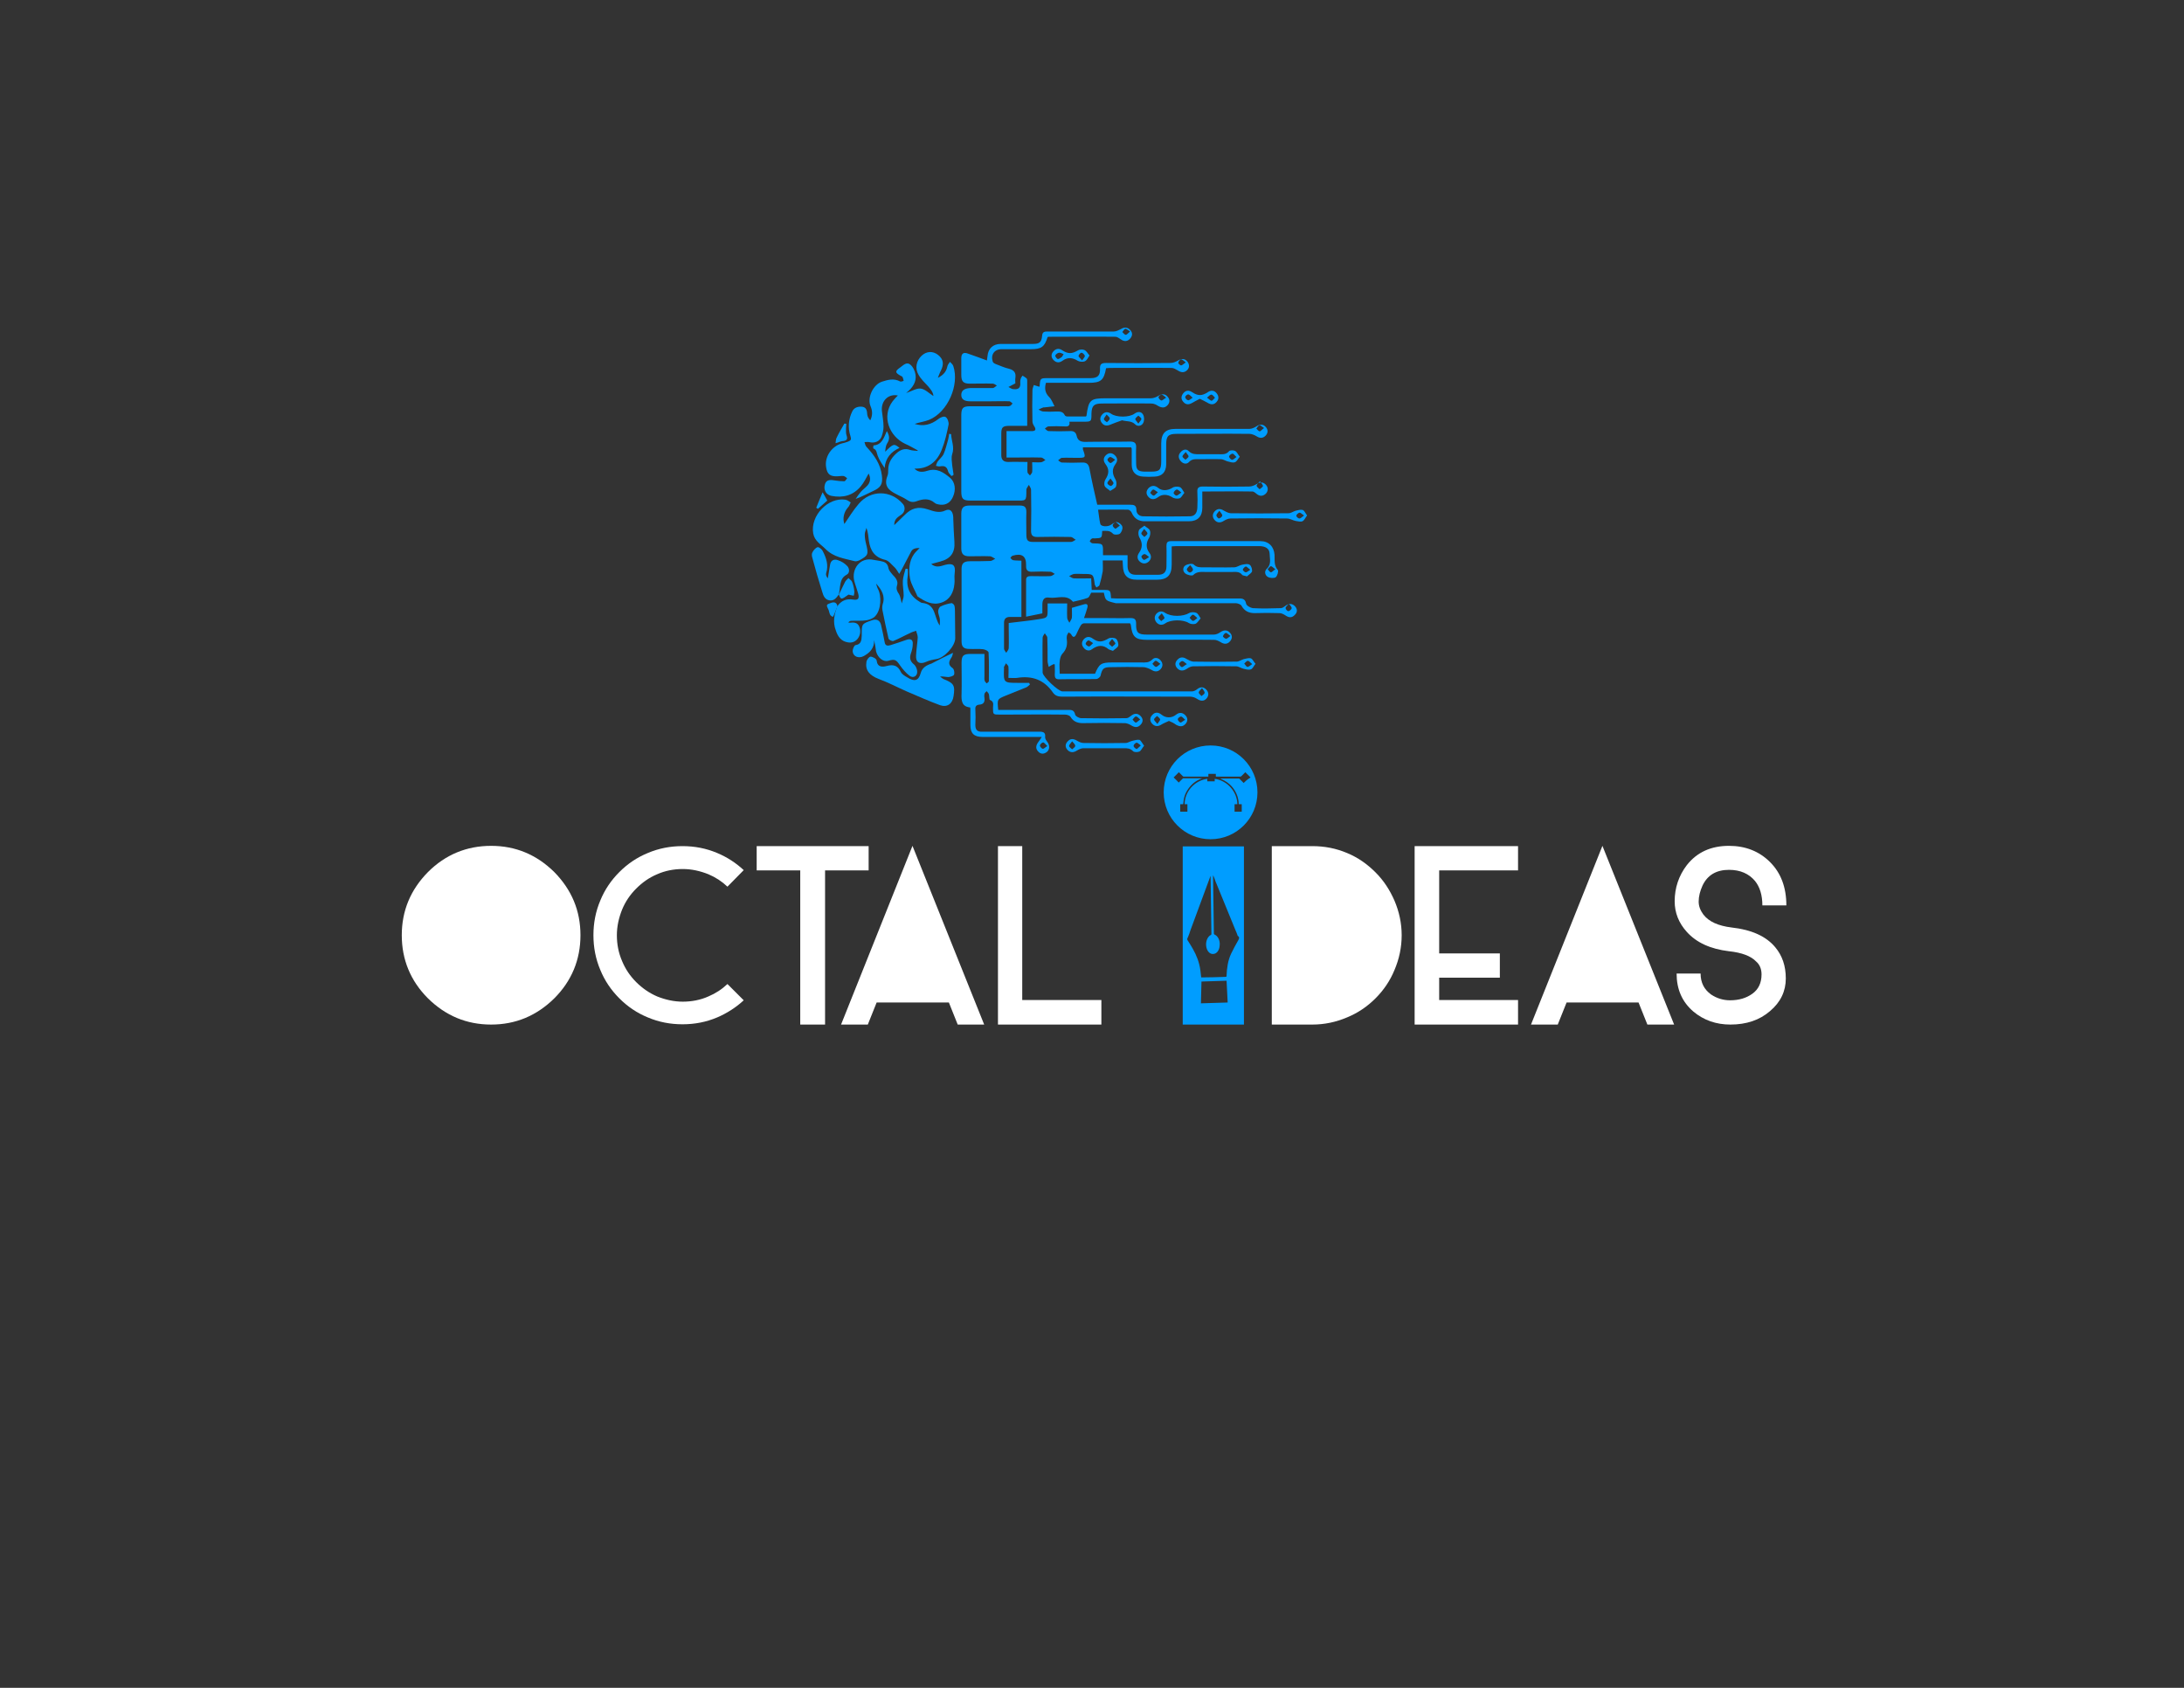 <?xml version="1.0" encoding="utf-8"?>
<!-- Generator: Adobe Illustrator 26.0.1, SVG Export Plug-In . SVG Version: 6.00 Build 0)  -->
<svg version="1.1" id="Layer_1" xmlns="http://www.w3.org/2000/svg" xmlns:xlink="http://www.w3.org/1999/xlink" x="0px" y="0px"
	 viewBox="0 0 792 612" style="enable-background:new 0 0 792 612;" xml:space="preserve">
<rect x="0" y="0" width="792" height="612" fill="#333333" stroke="none"/>
<style type="text/css">
	.st0{clip-path:url(#SVGID_00000082334100013267312230000000106420474268694963_);fill:#009DFF;}
	.st1{clip-path:url(#SVGID_00000082334100013267312230000000106420474268694963_);}
</style>
<g>
	<defs>
		<rect id="SVGID_1_" width="792" height="612"/>
	</defs>
	<clipPath id="SVGID_00000013896703810277407790000014761781640840017838_">
		<use xlink:href="#SVGID_1_"  style="overflow:visible;"/>
	</clipPath>
	<path style="clip-path:url(#SVGID_00000013896703810277407790000014761781640840017838_);fill:#009DFF;" d="M400.3,214.9h-4.6
		c-0.4,0.7-0.7,1.7-1.3,1.9c-1.7,0.6-3.5,1-5.3,1.4c-2.4-2.9-5.7-1.1-8.6-1.5c-1.8-0.3-2.5,0.7-2.5,2.5c0,1,0,2,0,3.2
		c-1.9,0.4-3.8,0.8-5.9,1.2c0-4.6,0-9,0-13.4c0-1.2,0.9-1.3,1.8-1.3c2.3,0,4.7,0.1,7,0c0.5,0,1.1-0.5,1.6-0.8
		c-0.5-0.3-1.1-0.8-1.6-0.8c-2.1-0.1-4.3-0.1-6.4,0c-1.7,0.1-2.5-0.4-2.4-2.3c0.1-3.4-1.6-4.5-4.9-3.5c-0.3,0.1-0.6,0.5-0.8,0.8
		c0.3,0.3,0.6,0.7,0.9,0.8c1,0.2,2,0.1,3.1,0.2v20.4c-1.5,0-2.8,0-4.2,0c-1.4,0-2.1,0.7-2.1,2.1c0,3.1,0,6.3,0,9.4
		c0,0.5,0.5,1,0.8,1.5c0.3-0.5,0.8-1,0.9-1.6c0.1-2.4,0-4.9,0-7.4c0-0.7,0-1.4,0-1.8c3.8-0.5,7.4-0.8,11-1.4
		c3.2-0.5,3.1-0.6,3.1-3.7c0-0.6,0-1.2,0-2h7.1c0,1.7-0.1,3.4,0,5.2c0,0.6,0.5,1.2,0.8,1.8c0.3-0.6,0.8-1.2,0.9-1.8
		c0.1-1.1,0-2.2,0-3.6c1.5-0.4,3-0.9,4.5-1.3c1.1-0.3,1.4,0.3,1.1,1.3c-0.3,1.1-0.7,2.3-1.2,3.7c2.4,0,4.6,0,6.8,0
		c3.3,0,6.7,0.1,10,0c1.5,0,2.1,0.4,2.1,2c-0.1,3.3,0.7,4,3.9,4c8.1,0,16.2,0,24.3,0c0.8,0,1.7-0.4,2.4-0.9c1.2-0.8,2.4-0.9,3.4,0.2
		c1,1,0.9,2.2,0,3.2c-1,1.1-2.2,1-3.4,0.2c-0.7-0.4-1.5-0.8-2.3-0.8c-8.1-0.1-16.2,0-24.3,0c-4.2,0-5.4-1-5.9-5.3
		c0-0.2-0.1-0.3-0.3-0.7c-5.5,0-11.1,0-16.7,0c-0.5,0-1.1,0.5-1.3,1c-0.6,1-1,2-1.5,3c-0.5,1-1.1,1.4-1.8,0.1
		c-0.2-0.4-0.7-0.6-1-0.8c-0.2,0.4-0.5,0.8-0.6,1.2c-0.1,0.5-0.1,1.1,0,1.7c0.2,1.9-0.3,3.4-1.6,4.8c-0.6,0.6-0.9,1.7-1,2.7
		c-0.2,1.5,0,3,0,4.6h12.8c1.5-3.6,2.2-4.1,6.2-4.1c3.5,0,7,0,10.6,0c1.4,0,2.7,0.2,4-1.1c0.9-0.9,2.3-0.6,3.1,0.5
		c0.8,1,0.7,2.2-0.2,3.1c-1,1-2.1,0.9-3.2,0.2c-0.9-0.5-1.9-0.9-2.8-1c-4-0.1-7.9-0.1-11.9,0c-2.7,0-3.2,0.5-3.8,3.1
		c-0.1,0.5-1,1.2-1.5,1.2c-4.5,0.1-9,0-13.6,0.1c-1.2,0-1.5-0.6-1.5-1.6c0.1-1.3,0-2.5,0-3.8c-0.2,0-0.3-0.1-0.4-0.1
		c-0.6,0.3-1.2,0.6-1.8,1c-0.1-0.7-0.4-1.4-0.4-2.1c0-2.8,0-5.7-0.1-8.5c0-0.5-0.6-1-0.9-1.6c-0.3,0.5-0.8,1.1-0.8,1.6
		c-0.1,4.1,0,8.2,0,12.3c0,0.1,0,0.3,0,0.4c0.1,1.5,5.7,6.8,7.2,6.8c15.6,0,31.3,0,46.9,0c0.6,0,1.3-0.3,1.8-0.7
		c1.2-1,2.4-1.1,3.5,0.1c0.9,1,0.9,2.2,0,3.2c-1,1.1-2.2,0.9-3.4,0.1c-0.7-0.5-1.7-0.8-2.5-0.8c-15.5,0-30.9-0.1-46.4,0
		c-1.4,0-2.5-0.3-3.3-1.4c-3.2-4.7-7.6-6.3-13.1-5.4c-0.9,0.1-1.9,0-3.1,0c0-1.4,0.1-2.7,0-4c0-0.5-0.6-0.9-0.9-1.3
		c-0.2,0.4-0.5,0.9-0.7,1.3c-0.1,0.1,0,0.2,0,0.4c-0.2,5.4-0.2,5.4,5.2,5.4h3.9c0.1,0.2,0.2,0.4,0.3,0.6c-0.5,0.4-0.9,0.9-1.5,1.1
		c-2.4,1-4.8,1.9-7.2,2.9c-3.2,1.3-3.2,1.3-2.8,5.2c0.7,0,1.4,0,2.1,0c7.7,0,15.3,0,23,0c1.3,0,2.4-0.1,2.8,1.7
		c0.1,0.6,1.4,1.3,2.2,1.3c5.5,0.1,10.9,0.1,16.4,0c0.5,0,1.1-0.4,1.6-0.8c1.2-1,2.4-1.1,3.5,0c1,1,1,2.2,0,3.2
		c-1,1.1-2.1,1-3.4,0.2c-0.6-0.4-1.4-0.7-2.1-0.8c-5.2-0.1-10.3-0.1-15.5,0c-1.9,0-3.4-0.6-4.4-2.3c-0.3-0.5-1.3-0.8-2-0.8
		c-7.9-0.1-15.7,0-23.6,0c-2.5,0-2.5,0-2.5-2.5c0-1,0.5-2.2-1.1-2.8c-0.3-0.1-0.2-1.4-0.4-2.1c-0.1-0.4-0.5-0.7-0.8-1.1
		c-0.3,0.3-0.7,0.6-0.8,1c-0.1,0.5-0.1,1,0,1.5c0.2,1.4-0.3,2.3-1.9,2.4c-1,0.1-1.5,0.6-1.4,1.7c0.1,1.9,0.1,3.8,0,5.7
		c0,1.8,0.8,2.5,2.5,2.4c6.9,0,13.8,0,20.7,0c1.5,0,2.3,0.3,2.1,2c0,0.6,0.4,1.2,0.8,1.7c0.9,1.2,0.9,2.7-0.1,3.6
		c-1.1,0.9-2.3,0.9-3.2-0.1c-1-1-0.9-2.2,0-3.4c0.4-0.5,0.7-1,1.3-1.9c-1.2,0-1.9,0-2.6,0c-6.3,0-12.6,0-18.9,0
		c-3.1,0-4.4-1.3-4.4-4.3c0-2,0-4,0-6c0-0.1,0-0.1-0.1-0.4c-3.1-0.3-3.2-2.5-3.1-5c0.1-3.7,0-7.4,0-11.1c0-2.7,0.6-3.3,3.4-3.3
		c1.6,0,3.1,0,4.9,0c0,2.7,0,5.3,0,7.9c0,0.6-0.1,1.3,0.1,1.9c0.1,0.3,0.5,0.6,0.7,0.9c0.3-0.3,0.8-0.5,0.8-0.8
		c0-3.5,0.1-6.9-0.1-10.4c0-0.5-1.2-1.1-2-1.2c-1.6-0.2-3.3,0-4.9-0.1c-2.1,0-2.9-0.7-2.9-2.8c0-8.7,0-17.5,0-26.2
		c0-2,0.8-2.7,2.7-2.8c2.6,0,5.2,0,7.7-0.1c0.6,0,1.2-0.5,1.8-0.8c-0.6-0.3-1.2-0.8-1.8-0.9c-2.5-0.1-5,0-7.5,0c-2.2,0-3-0.8-3-2.9
		c0-4.2,0-8.4,0-12.6c0-2.1,0.8-2.9,3-2.9c6.1,0,12.2,0,18.3,0c1.8,0,2.3,0.7,2.3,2.4c-0.1,2.7,0,5.4,0,8.1c0,2.2,0.5,2.7,2.6,2.7
		c4.5,0,9,0,13.6,0c0.6,0,1.1-0.5,1.7-0.8c-0.6-0.3-1.1-0.9-1.7-1c-4.1-0.1-8.2-0.1-12.3,0c-1.6,0-2.2-0.6-2.2-2.2
		c0.1-5,0.1-9.9,0-14.9c0-0.6-0.5-1.2-0.8-1.8c-0.3,0.6-0.9,1.2-0.9,1.8c0,4.3,0,3.9-4.1,3.9c-5.4,0-10.8,0-16.2,0
		c-2.7,0-3.3-0.6-3.3-3.4c0-9.2,0-18.4,0-27.5c0-2.7,0.6-3.3,3.3-3.3c4.3,0,8.5,0,12.8,0c0.5,0,1,0.1,1.5-0.1c0.4-0.1,0.7-0.6,1-0.9
		c-0.4-0.3-0.7-0.7-1.1-0.8c-2.2-0.1-4.4,0-6.6,0c-2.6,0-5.2,0-7.7,0c-2.2,0-3.2-0.8-3.2-2.3c0-1.6,1.1-2.4,3.3-2.5
		c2.7,0,5.4,0,8.1,0c0.5,0,1-0.6,1.5-0.9c-0.5-0.3-1-0.7-1.5-0.7c-2.8-0.1-5.5,0-8.3,0c-2.4,0-3.1-0.8-3.1-3.2c0-2,0-4,0-6
		c0-1.7,0.8-2.3,2.4-1.7c2.3,0.8,4.5,1.6,6.9,2.5c0.1-0.6,0.1-1.1,0.2-1.5c0.2-2.8,2-4.5,4.8-4.5c3.9,0,7.8,0,11.7,0
		c2.3,0,3.1-0.6,3.3-2.9c0.1-1.6,1-1.6,2.1-1.6c8,0,16,0,23.9,0c0.9,0,1.8-0.5,2.6-0.9c1.3-0.8,2.4-0.7,3.4,0.4
		c0.9,1,0.8,2.1-0.1,3.1c-1,1.1-2.2,1.1-3.4,0.2c-0.6-0.4-1.3-0.9-1.9-0.9c-8-0.1-16,0-23.9,0c-0.2,0-0.5,0-0.7,0.1
		c-1.1,3.6-2.3,4.4-6,4.4c-3.6,0-7.2,0-10.7,0c-2.6,0-4,2-3.2,4.5c0.1,0.4,0.6,0.7,1.1,0.9c1.6,0.6,3.1,1.3,4.8,1.7
		c1.9,0.5,2.6,1.5,2.3,3.4c-0.1,0.7,0,1.3,0,1.9c-1,0.5-1.7,0.9-2.5,1.3c0.5,0.3,1.1,0.7,1.7,0.8c1.3,0.1,2.5,0,2.6-1.7
		c0-0.6-0.1-1.3,0.1-1.9c0.1-0.5,0.4-0.9,0.7-1.3c0.5,0.3,1,0.6,1.5,1c0.1,0.1,0.2,0.5,0.2,0.7c0,5.4,0,10.8,0,16.5
		c-2.2,0-4.3,0-6.4,0c-2.5,0-3,0.5-3,2.9c0,2.6,0,5.2,0,7.7c0,1.7,0.8,2.5,2.5,2.5c2.2-0.1,4.5,0,7,0c0,1.4-0.1,2.6,0,3.7
		c0,0.4,0.6,0.8,0.9,1.2c0.3-0.4,0.7-0.8,0.8-1.2c0.1-1.1,0-2.2,0-3.6c1.2,0,2.3,0.1,3.3,0c0.5-0.1,1-0.5,1.5-0.8
		c-0.5-0.3-1-0.9-1.5-0.9c-3.5-0.1-7,0-10.6,0c-0.6,0-1.2,0-2,0v-9.6c2.6,0,5.2,0,7.8,0c0.6,0,1.1,0,1.7,0c1-0.1,1.2-0.6,0.7-1.5
		c-0.4-0.6-0.8-1.3-0.8-2c-0.1-3.8-0.1-7.5,0-11.3c0-0.6,0.3-1.3,0.5-1.9c0.6,0.2,1.2,0.4,1.9,0.6c0,0,0.2-0.1,0.2-0.1
		c0.2-3,0.2-3,3.2-3c5.1,0,10.2,0,15.3,0c2.5,0,3.5-0.9,3.4-3.4c-0.1-1.7,0.6-2.1,2.2-2.1c7.8,0.1,15.6,0.1,23.4,0
		c0.9,0,1.9-0.4,2.7-0.9c1.3-0.7,2.4-0.8,3.4,0.4c0.8,1.1,0.8,2.3-0.2,3.2c-1,0.9-2.1,0.8-3.3,0c-0.7-0.4-1.5-0.9-2.2-0.9
		c-7.5-0.1-15,0-22.4,0c-0.5,0-1,0.1-1.4,0.1c-0.8,4.4-1.9,5.3-6.3,5.3c-5.1,0-10.3,0-15.5,0c-0.6,2.1-0.3,3.7,1.2,5.2
		c0.9,0.9,1.3,2.2,1.9,3.3c-1.2,0.1-2.4,0.3-3.6,0.4c-0.1,0-0.3,0-0.4,0c-0.6,0.2-1.2,0.5-1.8,0.8c0.6,0.3,1.2,0.7,1.8,0.7
		c1.5,0.1,3,0.1,4.5,0c1.3,0,2.5-0.1,3.2,1.3c0.1,0.3,0.6,0.5,0.9,0.5c2.3,0,4.6,0,6.8,0c0.2-0.2,0.2-0.3,0.2-0.3
		c0.8-5.8,1.4-6.3,7.2-6.3c5.4,0,10.8,0,16.2,0c0.9,0,1.9-0.4,2.7-0.9c1.2-0.7,2.3-0.8,3.2,0.2c1,1,1,2.2,0.1,3.2
		c-1,1.1-2.1,1-3.4,0.3c-0.7-0.5-1.6-0.9-2.5-0.9c-6-0.1-11.9,0-17.9,0c-2.9,0-3.7,0.8-3.8,3.6c0,3,0,3-3.1,3c-1.6,0-3.1,0-4.9,0
		c0.3,1.6-0.6,1.8-1.8,1.7c-1.9-0.1-3.9-0.1-5.8,0c-0.4,0-0.9,0.5-1.3,0.8c0.4,0.3,0.9,0.9,1.3,0.9c2.6,0.1,5.2,0.1,7.7,0
		c1.3-0.1,2.2,0.3,2.5,1.6c0.4,2,1.7,2.4,3.6,2.3c5.3-0.1,10.6,0,15.8-0.1c1.7,0,2.3,0.6,2.2,2.2c-0.1,1.9,0,3.8,0,5.7
		c0,2.3,0.7,2.9,2.9,3c0.8,0,1.6,0,2.5,0c3.1,0,3.7-0.6,3.7-3.8c0-2.1,0-4.3,0-6.4c0-3.7,1.6-5.3,5.2-5.3c8.9,0,17.8,0,26.8,0
		c0.8,0,1.7-0.4,2.5-0.9c1.2-0.8,2.4-0.9,3.4,0.2c0.9,1,0.9,2.2-0.1,3.2c-1,1-2.1,0.9-3.2,0.2c-0.8-0.5-1.8-0.9-2.6-0.9
		c-8.8-0.1-17.6,0-26.4,0c-3,0-3.8,0.8-3.8,3.8c0,2.5,0,4.9,0,7.4c-0.1,2.7-1.5,4.2-4.2,4.3c-1.4,0.1-2.8,0.1-4.1,0
		c-2.7-0.1-4.2-1.7-4.2-4.3c0-1.9,0-3.9,0-5.8c0-0.1-0.1-0.2-0.2-0.5h-17.5c0,0.2,0,0.5,0,0.7c1.1,3.1,1.1,3.1-2.3,3.1
		c-1.8,0-3.5-0.1-5.3,0c-0.5,0-0.9,0.6-1.4,0.9c0.5,0.3,0.9,0.8,1.4,0.8c2.4,0.1,4.8,0.1,7.2,0c1.8-0.1,2.5,0.6,2.8,2.3
		c0.8,4.3,1.8,8.6,2.8,13c4,0,7.9,0,11.8,0c1.4,0,2.4,0.1,2.4,1.9c0,1.5,1.2,2.3,2.5,2.3c5.6,0.1,11.2,0.1,16.8,0
		c1.8,0,2.7-1.1,2.8-3.1c0.1-1.9,0.1-3.9,0-5.8c-0.1-1.5,0.6-1.9,2-1.9c5.6,0.1,11.2,0.1,16.8,0c0.9,0,1.9-0.4,2.7-0.9
		c1.3-0.8,2.4-0.8,3.4,0.3c0.9,1,0.8,2.3-0.1,3.2c-1.1,1-2.2,1-3.4,0c-0.4-0.3-0.9-0.8-1.4-0.8c-6-0.1-11.9,0-18.2,0c0,2,0,4,0,5.9
		c0,3.2-1.7,4.9-4.9,4.9c-5.3,0-10.7,0-16,0c-2.2,0-3.8-1-4.7-3.1c-0.2-0.5-0.8-1-1.2-1.1c-3.6-0.1-7.1,0-11,0
		c0.3,1.8,0.4,3.5,0.8,5.1c0.2,1.1,2.8,1.2,4,0.3c0.6-0.4,1.5-1,2.1-0.9c0.8,0.2,1.8,1,1.9,1.7c0.2,0.8-0.3,2-0.9,2.5
		c-0.5,0.4-2.1,0.5-2.5,0c-1.2-1.3-2.5-1-3.9-1c-0.1,2.6-0.1,2.6-2.7,2.7c-0.4,0-0.8-0.1-1.1,0.1c-0.3,0.2-0.6,0.6-0.7,0.9
		c0,0.2,0.4,0.5,0.7,0.7c0.1,0.1,0.2,0,0.4,0.1c1.1,0.1,2.7-0.1,3.3,0.5c0.6,0.7,0.3,2.3,0.4,3.8h8.9c0,1.6,0,2.8,0,4.1
		c0.1,2,1,3,3,3c2.7,0,5.4,0,8.1,0c2,0,3-1,3-3c0-2.5,0.1-4.9,0-7.4c0-1.3,0.3-1.8,1.7-1.8c10.8,0,21.6,0,32.4,0c3,0,4.9,2,5.1,5
		c0.1,1.9-0.3,3.8,1.2,5.5c0.3,0.4-0.2,2.2-0.8,2.6c-0.6,0.4-2.1,0.3-2.8-0.1c-1.1-0.6-1.4-2.1-0.4-3c1.8-1.7,1-3.8,1-5.6
		c-0.1-1.7-1.5-2.6-3.8-2.6c-10,0-20,0-30,0c-0.5,0-1,0.1-1.7,0.1c0,2.3,0,4.4,0,6.6c0,3.9-1.6,5.5-5.5,5.5c-2.3,0-4.7,0-7,0
		c-3.6,0-5.1-1.6-5.2-5.2c0-0.6-0.1-1.1-0.1-1.8h-7.2c0,1.3,0.1,2.6,0,3.9c-0.3,1.7-0.7,3.4-1.2,5.1c-0.1,0.3-0.7,0.5-1.1,0.8
		c-0.2-0.4-0.5-0.7-0.6-1.1c-0.5-3.8-0.5-3.8-4.3-3.8c-1.1,0-2.1-0.1-3.2,0c-0.6,0.1-1.2,0.5-1.8,0.8c0.6,0.3,1.2,0.8,1.7,0.8
		c2.1,0.1,4.1,0,6.3,0c0.1,1.4,0.1,2.7,0.2,4.2c1.4,0,2.8,0,4.1,0c2.7,0,2.7,0,2.9,3c0.7,0,1.4,0.1,2.1,0.1c14.6,0,29.2,0,43.7,0
		c1.5,0,2.8-0.2,3.2,1.9c0.1,0.7,1.6,1.5,2.4,1.6c3.4,0.2,6.8,0.1,10.2,0c0.5,0,1.1-0.4,1.6-0.8c1.2-0.9,2.3-1,3.4,0
		c1,1,1.1,2.2,0.1,3.2c-1.1,1.2-2.2,1.1-3.5,0.2c-0.6-0.4-1.4-0.8-2.1-0.8c-3-0.1-6-0.1-9,0c-2.1,0-3.7-0.7-4.8-2.7
		c-0.3-0.5-1.4-0.9-2.1-0.9c-14.5,0-29,0-43.5,0C400.9,217.8,400.9,217.8,400.3,214.9 M409.8,120.2c-0.8-0.5-1.3-1-1.7-1
		c-0.4,0.1-0.8,0.8-1.1,1.2c0.4,0.4,0.8,1,1.3,1C408.6,121.4,409.1,120.8,409.8,120.2 M456.9,174.5c-0.6,0.7-1.2,1.2-1.2,1.6
		c0,0.4,0.7,0.9,1.1,1.3c0.4-0.4,1.1-0.7,1.2-1.2C458,175.8,457.4,175.2,456.9,174.5 M467.4,218.9c-0.6,0.7-1.2,1.1-1.2,1.6
		c0,0.4,0.6,1.1,1,1.1c0.4,0,1.1-0.6,1.2-1C468.5,220.1,467.9,219.6,467.4,218.9 M406.1,190.6c-0.7-0.6-1.1-1.2-1.5-1.2
		c-0.4,0-1.1,0.7-1.1,1.1c0,0.4,0.6,1.1,1,1.2C404.8,191.7,405.3,191.1,406.1,190.6 M430,131.4c-0.8-0.6-1.3-1.1-1.7-1.1
		c-0.4,0.1-0.9,0.7-1,1.2c-0.1,0.3,0.7,1,1,1C428.7,132.5,429.1,132,430,131.4 M458.4,155.2c-0.8-0.5-1.3-1.1-1.7-1
		c-0.4,0.1-0.8,0.8-1.1,1.2c0.4,0.4,0.8,1,1.3,1C457.2,156.3,457.7,155.7,458.4,155.2 M446.2,230.6c-0.8-0.6-1.4-1.2-1.7-1.1
		c-0.4,0.1-0.9,0.7-1,1.2c-0.1,0.2,0.7,0.9,1.1,0.9C444.9,231.7,445.4,231.2,446.2,230.6 M462.5,206.4c-0.8-0.5-1.2-1.1-1.6-1.1
		c-0.4,0-0.8,0.7-1.2,1.1c0.4,0.4,0.8,1.1,1.2,1.1C461.3,207.5,461.7,206.9,462.5,206.4 M420.8,240.7c-0.8-0.5-1.2-1.1-1.7-1.1
		c-0.4,0-0.8,0.7-1.2,1.1c0.4,0.4,0.8,1,1.2,1.1C419.6,241.9,420,241.3,420.8,240.7 M413.5,260.9c-0.7-0.6-1.2-1.2-1.6-1.1
		c-0.4,0-0.8,0.7-1.2,1.1c0.4,0.4,0.8,1.1,1.2,1.1C412.3,262,412.7,261.4,413.5,260.9 M422.9,144.2c-0.8-0.6-1.2-1.1-1.7-1.1
		c-0.4,0-1.1,0.7-1.1,0.9c0.1,0.5,0.6,1.1,1,1.2C421.5,145.3,422,144.7,422.9,144.2 M379.8,270.5c-0.7-0.6-1.1-1.3-1.5-1.3
		c-0.4,0-1.1,0.6-1.2,1.1c0,0.4,0.6,1.1,1,1.2C378.5,271.6,379,271,379.8,270.5 M435.9,249.5c-0.6,0.7-1.2,1.2-1.2,1.6
		c0,0.4,0.6,0.8,1,1.3c0.4-0.4,1.1-0.7,1.1-1.1C437,250.8,436.4,250.3,435.9,249.5"/>
	<path style="clip-path:url(#SVGID_00000013896703810277407790000014761781640840017838_);fill:#009DFF;" d="M332.8,163.3
		c-1.5-0.8-3-1.7-4.6-2.4c-5.7-2.7-8.6-9.9-4.5-15.4c0.6-0.8,1.3-1.5,1.9-2.1c-3.3-0.7-6.1,1.8-5.8,5.5c0.2,1.9,0.6,3.9,0.6,5.8
		c0,1.2-0.3,2.5-0.7,3.6c-0.7,1.8-2.6,2.5-4.5,2c-0.5-0.1-1.1,0-1.7,0c0.2,0.6,0.3,1.3,0.7,1.7c2.8,3,5.1,6.2,5.6,10.4
		c0.4,3.2-0.4,4.4-3.3,5.7c-2,0.9-3.9,2-6.2,2.8c0.6-0.9,1.2-1.8,1.9-2.6c0.7-0.8,1.7-1.5,2.4-2.3c1.2-1.4,1.1-2.9,0.4-4.3
		c-0.9,1.6-1.7,3.3-2.9,4.7c-2.8,3.3-6.4,4.2-10.6,3.4c-1.9-0.4-2.9-2.1-2.4-4c0.4-1.6,1.4-2,3.6-1.6c1.2,0.2,2.4,0.3,3.5,0.3
		c0.3,0,0.7-0.7,1-1.1c-0.4-0.3-0.8-0.7-1.3-0.8c-0.7-0.1-1.5,0.1-2.2,0.1c-2.6,0.1-3.7-0.7-4.1-3.2c-0.7-3.9,2.1-7.9,6-8.8
		c0.7-0.1,1.3-0.4,2-0.6c1-0.4,1.2-0.8,0.8-2c-1-3-0.7-6.2,0.7-9c0.7-1.4,2.2-1.8,3.7-1.6c1.5,0.3,1.6,1.5,1.7,2.8
		c0.1,0.8,0.5,1.5,1.1,2.1c0.9-1.8,0.8-3.5,0.1-5.1c-1.3-3.1,0.9-7.8,4.1-8.9c2.2-0.7,4.3-1.3,6.6-0.1c0.3,0.2,0.9-0.1,1.3-0.2
		c-0.1-0.5-0.2-1-0.4-1.4c-0.1-0.2-0.4-0.3-0.6-0.4c-2.2-1.2-2.2-1.7-0.2-3.1c1.1-0.8,2.3-2.1,3.6-1c1,0.8,1.7,2.3,1.9,3.6
		c0.4,2.6-0.9,4.7-3.4,6.7c2.1-0.7,3.8-1.8,5.3-1.6c1.6,0.2,3,1.7,4.6,2.7c-0.1-1.4-1-2.4-1.9-3.5c-1.2-1.3-2.6-2.6-3.5-4.2
		c-1.4-2.4-0.8-5.1,1.1-6.9c1.8-1.7,4.1-1.8,6-0.3c1.9,1.5,2.2,3.3,1,5.7c-0.4,0.7-0.6,1.4-1.1,2.6c2.2-1.1,3.1-2.4,3.5-4.3
		c0.1-0.5,0.6-1,0.9-1.5c0.4,0.5,1,0.9,1.2,1.5c2.3,6.9-2,16.7-8.7,19.5c-1.7,0.7-3.6,0.9-5.3,1.5c3.1,1,5.9,0.3,8.5-1.7
		c0.7-0.6,2.1-1.2,2.7-0.8c0.7,0.4,1.2,1.8,1.1,2.7c-0.6,3.1-1.3,6.2-2.5,9.2c-1.7,4.3-4.9,7-9.9,6.8c1.4,1.5,3.1,1.3,4.7,0.8
		c3.5-1.1,5.9,0.6,8.3,2.6c1.8,1.6,2.1,4.3,1,6.8c-0.9,2.1-2.5,3.1-4.6,2.9c-0.7-0.1-1.6-0.2-2.1-0.7c-2-1.7-4.2-1.4-6.4-0.6
		c-1.3,0.5-2.3,0.4-3.5-0.4c-1.3-0.9-2.9-1.5-4.3-2.3c-2.3-1.2-4.3-2.8-2.9-6.4c0.3-0.7,0.3-1.5,0.3-2.2c0-2.8,1.4-4.7,3.4-6.4
		c1.3-1,2.7-1.5,4.4-0.9c0.9,0.3,1.9,0.3,2.9,0.4C332.7,163.7,332.8,163.5,332.8,163.3"/>
	<path style="clip-path:url(#SVGID_00000013896703810277407790000014761781640840017838_);fill:#009DFF;" d="M306.2,190
		c1.6-2.3,3.2-5,5.2-7.3c4.3-5.1,11.6-5.1,16,0c1,1.1,0.8,2.9-0.4,3.8c-1.2,0.9-2.8,1.6-2.7,3.9c1.3-1.3,2.5-2.4,3.7-3.6
		c2.4-2.5,4.9-3.3,8.5-2.1c1.8,0.6,4.1,1.5,6.3,0.4c1.5-0.7,2.5,0,2.8,1.7c0.1,0.5,0.1,1,0.1,1.5c0.1,2.7,0.2,5.4,0.4,8.1
		c0.3,3.9-1.3,6.2-5.1,7.2c-1.1,0.3-2.1,0.6-3.3,0.9c1.7,1.5,3.4,0.8,5.1,0.3c2.8-0.7,3.8,0.1,3.4,3.1c-0.2,1.3,0.1,2.6-0.1,3.9
		c-0.3,3.1-1.7,5.7-4.7,6.7c-3.2,1.1-6-0.4-8.6-2.2c-0.1,0-0.1-0.1-0.1-0.1c-0.9-2.2-2.3-4.3-2.7-6.5c-0.5-2.9-0.4-6.1,1.4-8.7
		c0.5-0.8,1.3-1.4,2.1-2.3c-1.5,0-2.6,0.2-3.2,1.5c-1.1,2.1-2.2,4.2-3.3,6.3c-0.2,0.4-0.5,0.9-0.9,1.6c-0.6-0.9-1-1.7-1.6-2.3
		c-1.1-1-2.2-2.5-3.5-2.8c-3.8-0.9-5.4-3.3-5.9-6.9c-0.2-1.5-0.3-3.1-0.9-4.7c-0.2,0.8-0.6,1.6-0.6,2.4c0,1.2,0.2,2.4,0.5,3.5
		c0.9,3.7,0.8,4.1-2.5,5.9c-0.5,0.2-1.1,0.4-1.6,0.3c-3.8-1-7.7-1.4-10.7-4.5c-1.7-1.7-3.9-2.8-4.4-5.6c-1.1-6.4,5.4-13.2,11.7-12.2
		c0.7,0.1,1.3,0.6,1.9,1c-0.3,0.6-0.5,1.3-1,1.8C306,185.7,305.5,188,306.2,190"/>
	<path style="clip-path:url(#SVGID_00000013896703810277407790000014761781640840017838_);fill:#009DFF;" d="M303.6,219.9
		c1.4-2.1,3.3-2.9,5.8-2.5c1.8,0.3,2.3-0.4,1.8-2.2c-0.4-1.5-1-3-1.4-4.5c-1.1-4.3,2-8.8,7-7.7c1,0.2,2.1,0.3,3.2,0.6
		c1.3,0.3,2,1.1,2.2,2.5c0.2,0.8,0.9,1.6,1.5,2.3c1.1,1.1,2.1,2.3,1.6,3.9c-0.4,1.2,0,2.1,0.7,3.1c0.5,0.8,0.6,1.9,1,3.4
		c0.3-1.1,0.7-2,0.7-2.9c0-1.8-0.4-3.5-0.3-5.3c0.1-1.5,0.6-2.9,1-4.4c0.3,0,0.5,0.1,0.8,0.1c0,0.8,0.1,1.5,0,2.3
		c-0.7,4.1,0.5,7.2,4,9.4c0.4,0.2,0.8,0.6,1.2,0.6c5.2,0.5,4.2,5.3,6.4,8.2c0-0.8,0.1-1.6,0-2.4c-0.1-0.9-0.6-1.8-0.6-2.7
		c0-0.6,0.4-1.6,0.9-1.8c1.2-0.6,2.6-1,3.9-1.2c0.3-0.1,1,0.5,1.1,0.9c0.2,0.8,0.2,1.6,0.2,2.4c0,3.1,0.1,6.3,0.1,9.4
		c0,2.9-4,7.2-6.9,7.6c-1.3,0.2-2.6,0.5-3.7,1c-2.3,1-3.8,0.2-3.6-2.4c0.1-2.2,0.5-4.4,0.6-6.5c0-0.8-0.4-1.6-0.6-2.4
		c-0.8,0.3-1.6,0.5-2.3,0.9c-2,0.9-3.9,2-5.9,2.8c-0.5,0.2-1.7-0.4-1.8-0.9c-0.8-3.4-1.5-6.8-2.2-10.3c-0.1-0.7-0.1-1.4,0.1-2.1
		c1-3-0.4-5.3-2.4-7.5c0.2,0.6,0.3,1.2,0.6,1.8c1.5,2.7,1.2,7.8-0.9,10c-0.7,0.8-2,1.3-3.1,1.5c-1.8,0.3-3.7,0.1-5.6,0.2
		c-0.4,0-0.7,0.2-1.1,0.6c0.2,0,0.4,0.1,0.6,0.1c1.3-0.2,2.7-0.1,3.3,1.2c0.7,1.4,0.6,3.1-0.4,4.5c-0.9,1.2-2.2,1.7-3.7,1.4
		c-2.4-0.4-3.6-2.1-4.3-4.3C301.9,225.5,302.6,222.6,303.6,219.9L303.6,219.9z"/>
	<path style="clip-path:url(#SVGID_00000013896703810277407790000014761781640840017838_);fill:#009DFF;" d="M345.6,236.7
		c-0.1,0.4-0.2,1.1-0.5,1.6c-1,1.5-1.5,2.7,0.4,4c0.5,0.4,0.7,1.6,0.5,2.3c-0.2,0.5-1.3,0.8-2,0.9c-1,0-1.9-0.3-3.1-0.2
		c0.4,0.3,0.8,0.7,1.2,0.9c3.8,1.5,4.3,2.3,3.7,6.2c-0.4,2.8-2.3,4.2-4.9,3.3c-4.1-1.5-8.1-3.3-12.1-5c-3.4-1.5-6.6-3.2-10.1-4.5
		c-3.4-1.3-5-3.2-4.5-6.2c0.1-0.8,1-1.9,1.5-1.9c0.8,0,2.2,0.8,2.2,1.4c0.3,2.5,2.1,2.4,3.6,2c2.5-0.7,4.1-0.2,5.2,2.2
		c0.4,0.8,1.4,1.4,2.3,1.9c2.5,1.6,4.1,1.4,4.9-1.6c0.5-1.9,2.1-2.8,3.9-3.4C340.3,239.3,342.8,238,345.6,236.7"/>
	<path style="clip-path:url(#SVGID_00000013896703810277407790000014761781640840017838_);fill:#009DFF;" d="M317,232.1
		c0.1,2.9-1.6,4.6-3.8,5.8c-1.9,1-3.9,0.1-4-1.8c0-0.8,0.6-2.2,1.1-2.2c2.1-0.3,2.1-1.9,2.2-3.4c0-0.1,0-0.3,0-0.4
		c0-3.9,0-3.9,3.7-5.2c1.7-0.6,2.9,0,3.3,1.7c0.5,2.1,0.9,4.1,1.3,6.2c0.2,1.5,1.2,1.4,2.2,1.1c1.9-0.6,3.8-1.2,5.7-1.9
		c1.5-0.5,2.4-0.1,2.3,1.5c0,1.2-0.3,2.4-0.7,3.5c-0.5,1.5-0.3,2.7,1,3.8c0.7,0.5,1.2,1.6,1.3,2.5c0.2,1.8-1.4,2.8-2.8,1.7
		c-1.3-1-2.4-2.3-3.4-3.7c-1.4-2.1-1.9-2.4-4.3-1.7c-1.8,0.5-3.8-1.1-4.4-3.4C317.5,234.9,317.3,233.4,317,232.1"/>
	<path style="clip-path:url(#SVGID_00000013896703810277407790000014761781640840017838_);fill:#009DFF;" d="M304.2,215.5
		c-0.8,1.2-1.7,2.4-3.3,2.2c-1.7-0.2-2.3-1.6-2.7-3c-1.3-4.1-2.5-8.3-3.6-12.4c-0.2-0.6-0.3-1.5,0-2c0.4-0.8,1.2-1.7,1.9-1.9
		c0.5-0.1,1.6,0.8,1.9,1.5c1.3,2.5,2.1,5.1,1.2,7.9c-0.2,0.6,0.1,1.3,0.6,1.9c0.3-1.6,0.5-3.2,0.8-4.8c0.2-1.7,1.4-2.3,2.8-1.8
		c1.3,0.4,2.6,1.2,3.5,2.2c0.8,0.9,0.9,2.5-0.3,3.1c-1.9,1-2.1,2.6-2.4,4.4C304.5,213.7,304.4,214.6,304.2,215.5L304.2,215.5z"/>
	<path style="clip-path:url(#SVGID_00000013896703810277407790000014761781640840017838_);fill:#009DFF;" d="M474,186.9
		c-0.7,0.9-1,1.8-1.7,2.1c-0.7,0.3-1.6,0-2.4-0.1c-1.1-0.2-2.1-0.9-3.2-0.9c-6.8-0.1-13.7-0.1-20.5,0c-0.8,0-1.6,0.4-2.3,0.8
		c-1.2,0.8-2.4,0.9-3.4-0.2c-0.9-1-0.9-2.2,0-3.2c1-1.1,2.2-1,3.4-0.2c0.7,0.4,1.5,0.8,2.3,0.9c7,0.1,14.1,0.1,21.1,0
		c0.8,0,1.6-0.6,2.5-0.9c0.9-0.2,1.8-0.5,2.6-0.3C473,185.1,473.4,186.1,474,186.9 M472.9,186.9c-0.8-0.5-1.3-1.1-1.7-1
		c-0.4,0.1-1.1,0.7-1.1,1.1c0,0.4,0.7,1,1.1,1C471.7,188,472.2,187.4,472.9,186.9 M442.2,185.2c-0.6,0.8-1.1,1.2-1.1,1.7
		c0,0.4,0.7,1.1,0.9,1.1c0.5-0.1,1.2-0.6,1.2-1C443.4,186.6,442.8,186.1,442.2,185.2"/>
	<path style="clip-path:url(#SVGID_00000013896703810277407790000014761781640840017838_);fill:#009DFF;" d="M414.9,270.4
		c-0.7,0.8-1.1,1.8-1.7,2.1c-0.7,0.3-2,0.3-2.4-0.2c-1-1-2.1-1-3.2-1c-4.9,0-9.8,0-14.7,0c-0.8,0-1.6,0.4-2.3,0.8
		c-1.2,0.8-2.4,0.9-3.4-0.1c-1-1-1-2.2,0-3.2c1-1.1,2.1-1,3.4-0.2c0.7,0.4,1.5,0.8,2.3,0.8c5.1,0.1,10.2,0.1,15.3,0
		c0.8,0,1.6-0.6,2.5-0.8c0.9-0.2,1.8-0.5,2.6-0.3C413.8,268.6,414.2,269.5,414.9,270.4 M388.8,268.8c-0.5,0.7-1.1,1.2-1.1,1.7
		c0,0.4,0.7,0.8,1.1,1.2c0.4-0.4,1.1-0.8,1.1-1.2C390,270,389.4,269.5,388.8,268.8 M413.7,270.3c-0.7-0.5-1.2-1.1-1.6-1
		c-0.4,0.1-1.1,0.8-1,1.2c0,0.4,0.7,1,1.1,1.1C412.5,271.5,413,270.9,413.7,270.3"/>
	<path style="clip-path:url(#SVGID_00000013896703810277407790000014761781640840017838_);fill:#009DFF;" d="M455.3,240.7
		c-0.7,0.8-1,1.8-1.7,2c-0.7,0.3-1.8,0-2.6-0.2c-0.9-0.2-1.8-0.9-2.7-0.9c-5.2-0.1-10.4-0.1-15.6,0c-0.8,0-1.6,0.4-2.3,0.9
		c-1.2,0.8-2.4,0.9-3.4-0.1c-1-1-1-2.2,0-3.2c1-1.1,2.2-1,3.4-0.2c0.7,0.4,1.5,0.8,2.3,0.9c5.3,0.1,10.6,0.1,15.8,0
		c0.8,0,1.6-0.6,2.5-0.9c0.9-0.2,1.9-0.5,2.6-0.3C454.2,238.9,454.6,239.9,455.3,240.7 M430.4,240.8c-0.8-0.6-1.2-1.1-1.7-1.1
		c-0.4,0-1.1,0.7-1.1,1c0.1,0.5,0.6,1.1,1,1.2C429,241.9,429.5,241.3,430.4,240.8 M454.1,240.8c-0.7-0.6-1.2-1.2-1.6-1.2
		c-0.4,0-0.8,0.6-1.3,1c0.4,0.4,0.7,1.1,1.1,1.2C452.8,241.9,453.3,241.3,454.1,240.8"/>
	<path style="clip-path:url(#SVGID_00000013896703810277407790000014761781640840017838_);fill:#009DFF;" d="M452.2,209
		c-0.9-0.3-1.5-0.3-1.7-0.5c-1-1.4-2.5-1.1-3.9-1.1c-3.1,0-6.2,0-9.2,0c-1.6,0-3.3-0.3-4.7,1.1c-0.4,0.4-2.2,0-2.9-0.6
		c-1-0.8-0.9-2.3,0.1-2.9c0.8-0.5,2.5-0.8,3-0.3c1.1,1.1,2.3,1,3.6,1c3.7,0,7.4,0.1,11.1,0c0.9,0,1.8-0.7,2.7-0.9
		c1-0.2,2.2-0.5,2.9,0c0.6,0.4,1,1.8,0.8,2.5C453.7,207.9,452.7,208.5,452.2,209 M453.4,206.6c-0.8-0.6-1.3-1.2-1.6-1.2
		c-0.4,0.1-1,0.7-1.1,1.1c-0.1,0.2,0.6,1,1,1C452.1,207.6,452.6,207.1,453.4,206.6 M431.6,204.9c-0.6,0.7-1.2,1.1-1.2,1.6
		c0,0.4,0.7,1.1,1.1,1.1c0.4,0,1.1-0.6,1.1-1C432.7,206.1,432.1,205.6,431.6,204.9"/>
	<path style="clip-path:url(#SVGID_00000013896703810277407790000014761781640840017838_);fill:#009DFF;" d="M449.6,165.6
		c-0.7,0.8-1.1,1.8-1.8,2c-0.8,0.3-1.7-0.1-2.6-0.3c-0.8-0.2-1.6-0.8-2.5-0.8c-2.6-0.1-5.2,0-7.7,0c-1.4,0-2.8-0.2-3.9,1.1
		c-0.9,0.9-2.2,0.5-3-0.5c-0.8-1-0.9-2.1,0-3.1c0.8-1,2.1-1.4,3-0.4c1.2,1.2,2.6,1.1,4,1.1c2.3,0,4.5,0,6.8,0c1.4,0,2.7,0.2,3.8-1.1
		c0.4-0.4,1.6-0.4,2.2-0.1C448.6,163.9,448.9,164.8,449.6,165.6 M430,163.9c-0.6,0.7-1.2,1.2-1.2,1.6c0,0.4,0.7,0.8,1.1,1.2
		c0.4-0.4,1.1-0.8,1.1-1.2C431.1,165.2,430.5,164.7,430,163.9 M448.4,165.7c-0.7-0.6-1.1-1.3-1.5-1.2c-0.4,0-1.1,0.6-1.2,1
		c0,0.4,0.6,1.1,1,1.2C447.2,166.8,447.7,166.2,448.4,165.7"/>
	<path style="clip-path:url(#SVGID_00000013896703810277407790000014761781640840017838_);fill:#009DFF;" d="M321.6,156.3
		c1,1.7,1.1,3,0.1,4.5c-0.5,0.8-0.6,1.9-0.7,3c3-3,3.2-3,5.2-1.4c-3.1,1.4-5.1,3.7-5.4,7.3c-0.9-1.4-1.9-2.8-2.5-4.4
		c-0.4-1-0.3-2.2-1.6-2.7c-0.1,0,0-1.1,0.1-1.1C319.8,161.3,320.5,158.8,321.6,156.3"/>
	<path style="clip-path:url(#SVGID_00000013896703810277407790000014761781640840017838_);fill:#009DFF;" d="M435.4,224.2
		c-0.7,0.8-1.2,1.7-1.9,2c-0.7,0.2-1.8,0.1-2.4-0.3c-2-1.3-6.5-1.3-8.5,0.1c-1.1,0.8-2.3,0.7-3.2-0.3c-0.8-1-0.9-2.1-0.1-3.1
		c0.9-1,2-1.2,3.2-0.4c2.2,1.5,6.5,1.4,8.7,0.1c0.7-0.4,1.9-0.4,2.6-0.1C434.4,222.4,434.8,223.3,435.4,224.2 M434.2,224.1
		c-0.7-0.6-1.2-1.2-1.6-1.2c-0.4,0-0.8,0.7-1.2,1.1c0.4,0.4,0.8,1.1,1.2,1.1C433,225.2,433.5,224.6,434.2,224.1 M421.3,222.4
		c-0.6,0.7-1.2,1.1-1.2,1.5c0,0.4,0.6,0.9,1,1.3c0.4-0.4,1.1-0.7,1.2-1.1C422.3,223.7,421.8,223.2,421.3,222.4"/>
	<path style="clip-path:url(#SVGID_00000013896703810277407790000014761781640840017838_);fill:#009DFF;" d="M345,172.6
		c-0.4-0.6-1-1-1.2-1.7c-0.4-1.7-1.3-2.1-2.9-1.8c-0.5,0.1-1-0.1-1.5-0.2c0.2-0.5,0.3-1,0.6-1.5c0.7-1,1.7-1.7,2.2-2.8
		c0.7-1.6,1.1-3.4,1.6-5.1c0.2-0.7,0.3-1.5,0.4-2.2c0.4,0.1,0.7,0.1,0.7,0.1c0.1,2.4,1.3,4.7,0.4,7.3c-0.4,1.2-0.1,2.7,0,4
		c0.1,1.1,0.4,2.3,0.5,3.4C345.6,172.4,345.3,172.5,345,172.6"/>
	<path style="clip-path:url(#SVGID_00000013896703810277407790000014761781640840017838_);fill:#009DFF;" d="M406.9,152.4
		c-1.4,0.5-2.9,1-4.3,1.6c-1.2,0.5-2.2,0.4-3-0.6c-0.8-1-0.8-2.1,0.1-3.1c0.9-1,2-1.1,3.2-0.3c1.9,1.4,6.6,1.4,8.5,0
		c1.1-0.8,2.4-0.9,3.1,0.3c0.5,0.8,0.5,2.2,0.1,3c-0.5,1.1-2,1.5-2.9,0.6C410.3,152.5,408.7,152.9,406.9,152.4 M401.3,150.3
		c-0.5,0.8-1,1.3-1,1.7c0.1,0.4,0.7,0.8,1.1,1.1c0.4-0.4,1-0.8,1-1.3C402.6,151.4,401.9,151,401.3,150.3 M412.8,153.6
		c0.5-0.8,1.1-1.2,1.1-1.7c0-0.4-0.7-0.8-1.1-1.2c-0.4,0.4-1,0.8-1.1,1.2C411.7,152.4,412.3,152.8,412.8,153.6"/>
	<path style="clip-path:url(#SVGID_00000013896703810277407790000014761781640840017838_);fill:#009DFF;" d="M402.6,178
		c-0.8-0.7-1.7-1.1-2-1.8c-0.3-0.7-0.1-1.8,0.3-2.4c1.3-2,1.4-3.7,0-5.5c-0.8-1.1-0.9-2.2,0.1-3.2c1-1,2.2-1,3.2-0.1
		c1.1,1,1.2,2.1,0.3,3.3c-1.3,1.8-1.2,3.5,0,5.5c0.4,0.7,0.5,1.8,0.2,2.6C404.5,177,403.5,177.4,402.6,178 M402.7,173.5
		c-0.6,0.8-1.2,1.3-1.1,1.7c0,0.4,0.7,0.9,1.2,1c0.3,0.1,1-0.7,1-1C403.8,174.8,403.3,174.4,402.7,173.5 M404.4,166.7
		c-0.8-0.5-1.3-1-1.8-1c-0.4,0-1.1,0.8-1,1c0.1,0.5,0.7,1.1,1.1,1.2C403.1,167.9,403.6,167.3,404.4,166.7"/>
	<path style="clip-path:url(#SVGID_00000013896703810277407790000014761781640840017838_);fill:#009DFF;" d="M403.6,236
		c-0.8-0.3-1.3-0.4-1.6-0.6c-2-1.7-3.9-1.5-6,0c-1,0.8-2.2,0.5-3-0.5c-0.9-1.1-0.8-2.2,0.1-3.2c0.9-0.9,2-1,3.1-0.2
		c2.1,1.5,3.4,1.4,5.8,0c0.7-0.4,2.1-0.3,2.7,0.1c0.6,0.5,1,1.8,0.8,2.6C405.2,234.9,404.2,235.4,403.6,236 M396.4,233.2
		c-0.8-0.5-1.3-1-1.7-1c-0.4,0.1-1,0.8-1,1.2c0,0.4,0.8,1,1.2,1C395.3,234.4,395.7,233.8,396.4,233.2 M403.3,231.7
		c-0.5,0.7-1.2,1.2-1.1,1.6c0,0.4,0.7,0.8,1.1,1.2c0.4-0.4,1.1-0.8,1.2-1.2C404.4,232.9,403.8,232.4,403.3,231.7"/>
	<path style="clip-path:url(#SVGID_00000013896703810277407790000014761781640840017838_);fill:#009DFF;" d="M415,190.6
		c0.8,0.7,1.8,1.1,2,1.8c0.3,0.7,0.1,1.9-0.3,2.6c-1.1,1.7-1.2,3.7,0,5.3c0.9,1.1,0.9,2.2,0,3.2c-1,1-2.3,1.1-3.4,0.1
		c-1-0.9-1-2.1-0.2-3.2c1.3-1.9,1.2-3.6,0.1-5.5c-0.4-0.7-0.5-1.8-0.2-2.6C413.2,191.7,414.2,191.3,415,190.6 M414.9,191.8
		c-0.5,0.8-1.1,1.3-1,1.7c0.1,0.4,0.7,0.8,1.1,1.2c0.4-0.4,1.1-0.8,1.1-1.3C416.1,193,415.5,192.5,414.9,191.8 M416.7,202
		c-0.8-0.6-1.2-1.1-1.7-1.1c-0.4,0-1.1,0.7-1.1,0.9c0.1,0.5,0.6,1.2,1,1.2C415.3,203,415.8,202.5,416.7,202"/>
	<path style="clip-path:url(#SVGID_00000013896703810277407790000014761781640840017838_);fill:#009DFF;" d="M435.1,144.6
		c-1.1,0.6-2,1-2.8,1.5c-1.2,0.7-2.3,0.7-3.2-0.4c-0.9-1-0.8-2.1,0-3.1c0.9-1.1,2-1.2,3.2-0.4c2.1,1.4,3.6,1.4,5.7,0
		c1.2-0.8,2.3-0.7,3.2,0.4c0.8,1,0.9,2.1,0,3.1c-0.9,1.1-2,1.1-3.2,0.4C437.1,145.6,436.2,145.1,435.1,144.6 M437.7,144.2
		c0.8,0.5,1.2,1.1,1.7,1.1c0.4-0.1,0.8-0.7,1.2-1.1c-0.4-0.4-0.8-1-1.2-1.1C438.9,143,438.4,143.6,437.7,144.2 M432.5,144.2
		c-0.7-0.6-1.2-1.2-1.6-1.2c-0.4,0-1.1,0.6-1.1,1c0,0.4,0.6,1.1,1,1.1C431.2,145.3,431.7,144.7,432.5,144.2"/>
	<path style="clip-path:url(#SVGID_00000013896703810277407790000014761781640840017838_);fill:#009DFF;" d="M395.1,128.9
		c-0.6,0.9-1,1.8-1.7,2.1c-0.7,0.3-1.9,0.2-2.6-0.2c-1.9-1.2-3.7-1.3-5.5,0c-1.1,0.8-2.2,0.8-3.2-0.2c-1-1-1-2.2-0.1-3.2
		c0.9-1,2-1.2,3.2-0.4c2.1,1.4,3.6,1.3,5.6,0.1c0.6-0.4,1.7-0.5,2.4-0.2C394,127.2,394.4,128.1,395.1,128.9 M392.4,130.7
		c0.5-0.8,1.1-1.3,1-1.7c-0.1-0.4-0.8-1.1-1.2-1.1c-0.4,0-1,0.7-1.1,1.2C391.2,129.5,391.8,129.9,392.4,130.7 M385.1,129.4
		c0.2-0.3,0.4-0.7,0.6-1c-0.6-0.2-1.2-0.6-1.7-0.5c-0.5,0.1-1.2,0.6-1.3,1c-0.1,0.4,0.5,1.1,0.9,1.3
		C384.1,130.2,384.6,129.7,385.1,129.4"/>
	<path style="clip-path:url(#SVGID_00000013896703810277407790000014761781640840017838_);fill:#009DFF;" d="M423.9,261.4
		c-1,0.5-1.9,0.8-2.7,1.3c-1.2,0.8-2.4,0.8-3.4-0.3c-0.9-1-0.9-2.2,0.1-3.2c1-1.1,2.2-1,3.4,0c1.5,1.2,3.6,1.2,5.1,0
		c1.1-0.9,2.3-1,3.4,0.1c1,1,1,2.2,0.1,3.2c-1,1.1-2.1,1-3.4,0.3C425.7,262.2,424.9,261.8,423.9,261.4 M429.8,261
		c-0.7-0.6-1.1-1.2-1.5-1.2c-0.4,0-1.2,0.6-1.2,1c0,0.4,0.6,1.1,1,1.2C428.5,262,429,261.4,429.8,261 M419.7,262.5
		c0.5-0.8,1.1-1.3,1-1.7c-0.1-0.4-0.7-0.8-1.1-1.2c-0.4,0.4-1,0.8-1.1,1.2C418.5,261.3,419.1,261.7,419.7,262.5"/>
	<path style="clip-path:url(#SVGID_00000013896703810277407790000014761781640840017838_);fill:#009DFF;" d="M429.5,178.7
		c-0.7,0.8-1.1,1.8-1.8,2c-0.8,0.2-1.9,0.1-2.6-0.4c-1.7-1.1-3.7-1.2-5.2,0c-1.2,0.9-2.5,1-3.5-0.2c-0.9-1-0.8-2.2,0.2-3.2
		c1.1-1,2.3-0.9,3.4,0c1.4,1.2,3.5,1,5.1,0c0.7-0.5,1.9-0.6,2.7-0.3C428.5,176.8,428.9,177.8,429.5,178.7 M419.9,178.5
		c-0.8-0.5-1.3-1-1.7-1c-0.4,0.1-0.8,0.7-1.1,1.2c0.4,0.4,0.8,1,1.3,1C418.8,179.7,419.2,179,419.9,178.5 M428.4,178.6
		c-0.8-0.6-1.3-1.2-1.7-1.1c-0.4,0.1-1,0.7-1.1,1.2c-0.1,0.2,0.6,1,1,1C427.1,179.7,427.6,179.1,428.4,178.6"/>
	<path style="clip-path:url(#SVGID_00000013896703810277407790000014761781640840017838_);fill:#009DFF;" d="M304.2,215.6
		c0.8-1.6,1.5-3.1,2.3-4.7c0.3-0.5,0.8-0.9,1.2-1.3c0.4,0.5,1.1,0.8,1.3,1.4c0.4,1,0.7,2.2,0.8,3.3c0.1,0.6-0.1,1.2-0.2,1.7
		c-0.6-0.1-1.2-0.2-1.9-0.4C305,217.5,305,217.5,304.2,215.6C304.2,215.5,304.2,215.6,304.2,215.6"/>
	<path style="clip-path:url(#SVGID_00000013896703810277407790000014761781640840017838_);fill:#009DFF;" d="M306.9,153.7
		c0,0.5-0.1,1-0.1,1.5c0,0.9-0.1,1.8,0.2,2.7c0.4,1.2,0.2,1.8-1.1,2c-0.4,0-0.7,0.1-1.1,0.2c-0.6,0.2-1.2,0.4-1.8,0.6
		c0.1-0.7,0.1-1.6,0.5-2.2c0.8-1.7,1.8-3.3,2.7-4.9C306.4,153.6,306.7,153.6,306.9,153.7"/>
	<path style="clip-path:url(#SVGID_00000013896703810277407790000014761781640840017838_);fill:#009DFF;" d="M303.7,219.8
		c-0.4,1-0.8,2-1.2,3c-0.1,0.3-0.3,0.6-0.5,0.9c-0.3-0.2-0.7-0.4-0.9-0.7c-0.3-0.5-0.4-1.2-0.6-1.8c-0.3-0.8-1.3-1.9,0.1-2.3
		C301.4,218.6,303.2,217.6,303.7,219.8C303.6,219.9,303.7,219.8,303.7,219.8"/>
	<path style="clip-path:url(#SVGID_00000013896703810277407790000014761781640840017838_);fill:#009DFF;" d="M300,181.5
		c-1.2,1.1-2.3,2-3.4,3c-0.2-0.1-0.4-0.3-0.6-0.4c0.7-1.7,1.4-3.5,2.3-5.6C299,179.7,299.5,180.5,300,181.5"/>
	<path style="clip-path:url(#SVGID_00000013896703810277407790000014761781640840017838_);fill: white;" d="M155.2,362c-6.3-6.3-9.5-14-9.5-22.9
		c0-8.9,3.2-16.5,9.5-22.9c6.3-6.3,14-9.5,22.9-9.5c8.9,0,16.5,3.2,22.9,9.5c6.3,6.4,9.5,14,9.5,22.9c0,8.9-3.2,16.6-9.5,22.9
		c-6.4,6.3-14,9.5-22.9,9.5C169.2,371.5,161.6,368.3,155.2,362"/>
	<path style="clip-path:url(#SVGID_00000013896703810277407790000014761781640840017838_); fill: white;" d="M263.8,321.5c-2-1.9-4.3-3.4-6.9-4.5
		c-3-1.2-6.1-1.9-9.3-1.9c-3.2,0-6.4,0.6-9.3,1.9c-2.9,1.2-5.4,3-7.6,5.2c-2.2,2.2-3.9,4.7-5.1,7.6c-1.2,3-1.9,6.1-1.9,9.3
		c0,3.3,0.6,6.4,1.9,9.4c1.2,2.9,2.9,5.4,5.1,7.6c2.2,2.2,4.8,4,7.6,5.2c3,1.2,6.1,1.9,9.3,1.9c3.2,0,6.4-0.6,9.3-1.9
		c2.6-1.1,4.9-2.6,6.9-4.5l5.9,5.9c-2.8,2.6-6.1,4.7-9.6,6.2c-4,1.7-8.2,2.5-12.6,2.5s-8.6-0.8-12.6-2.5c-3.9-1.6-7.3-3.9-10.3-6.9
		c-3-3-5.3-6.4-6.9-10.3c-1.7-4-2.5-8.2-2.5-12.6c0-4.4,0.8-8.6,2.5-12.6c1.6-3.9,3.9-7.3,6.9-10.3c3-3,6.4-5.3,10.3-6.9
		c4-1.7,8.2-2.5,12.6-2.5s8.6,0.8,12.6,2.5c3.6,1.5,6.8,3.6,9.6,6.2L263.8,321.5z"/>
	<polygon style="clip-path:url(#SVGID_00000013896703810277407790000014761781640840017838_);fill: white;" points="315,315.6 299.2,315.6 
		299.2,371.5 290.2,371.5 290.2,315.6 274.4,315.6 274.4,306.8 315,306.8 	"/>
	<polygon style="clip-path:url(#SVGID_00000013896703810277407790000014761781640840017838_);fill: white;" points="344.1,363.5 317.9,363.5 
		314.7,371.5 305,371.5 330.9,306.7 356.9,371.5 347.3,371.5 	"/>
	<polygon style="clip-path:url(#SVGID_00000013896703810277407790000014761781640840017838_);fill: white;" points="399.4,371.5 361.9,371.5 
		361.9,306.8 370.7,306.8 370.7,362.6 399.4,362.6 	"/>
	<path style="clip-path:url(#SVGID_00000013896703810277407790000014761781640840017838_);fill:#009DFF;" d="M439,270.3
		c-9.4,0-17,7.6-17,17c0,9.4,7.6,17,17,17s17-7.6,17-17C456,277.9,448.4,270.3,439,270.3 M451,283.9c-0.2-0.2-0.3-0.3-0.5-0.5
		c-0.3-0.3-0.7-0.7-1-1c-0.1-0.1-0.2-0.1-0.2-0.1c-2.2,0-4.5,0-6.7,0c0,0,0,0-0.1,0c0.2,0.1,0.4,0.2,0.6,0.3c2.7,1.2,4.6,3.2,5.6,6
		c0.3,0.9,0.5,1.9,0.5,2.8c0,0.1,0,0.2,0.2,0.2c0.3,0,0.6,0,0.9,0v2.7h-2.6v-2.7h1c0-4.3-3.5-8.6-8.2-9.2v0.9h-2.7v-0.9
		c-4.6,0.6-8.2,4.6-8.2,9.2h1v2.7h-2.6v-2.7h0.7c0.1,0,0.1,0,0.2,0c0.1,0,0.2,0,0.2-0.2c0.1-1.9,0.6-3.6,1.7-5.2
		c1.2-1.8,2.8-3.1,4.9-3.9c0.1,0,0.1,0,0.2-0.1c0,0-0.1,0-0.1,0h-6.6c-0.1,0-0.2,0-0.3,0.1c-0.4,0.4-0.9,0.9-1.3,1.3
		c-0.1,0-0.1,0.1-0.1,0.2c-0.6-0.7-1.3-1.3-1.9-1.9c0.6-0.6,1.2-1.2,1.9-1.9c0,0,0,0,0.1,0.1c0.5,0.5,0.9,0.9,1.4,1.4
		c0.1,0.1,0.2,0.1,0.3,0.1h8.7c0.1,0,0.1,0,0.2,0v-1h2.7v0.8c0,0.2,0,0.2,0.2,0.2c2.8,0,5.7,0,8.6,0c0.2,0,0.3,0,0.5-0.2
		c0.5-0.5,0.9-0.9,1.4-1.4c0.6,0.6,1.3,1.3,1.9,1.9C452.2,282.7,451.6,283.3,451,283.9"/>
	<path style="clip-path:url(#SVGID_00000013896703810277407790000014761781640840017838_);fill:#009DFF;" d="M428.9,371.5h22.2
		v-64.6h-22.2V371.5z M449,341c-0.9,1.6-1.8,3.2-2.6,4.9c-1.1,2.4-1.5,5.1-1.6,7.9c0,0.3-0.1,0.4-0.3,0.4c-2.9,0.1-5.7,0.2-8.6,0.2
		c-0.1,0-0.2,0-0.3,0c-0.1-0.9-0.2-1.7-0.3-2.6c-0.4-2.9-1.4-5.4-2.7-7.7c-0.6-1-1.2-2.1-1.9-3.1c-0.2-0.3-0.2-0.5-0.1-0.8
		c0.1-0.1,0.1-0.3,0.2-0.4c0.2-0.4,0.8-2.1,0.9-2.5c2.4-6.5,4.8-13,7.2-19.5c0-0.1,0.1-0.2,0.1-0.2c0,3,0.3,18.1,0.3,20.9
		c0,0.3,0,0.4-0.2,0.5c-1.2,0.6-1.9,2.3-1.7,4c0.2,1.8,1.3,3,2.5,2.9c1.3,0,2.3-1.3,2.4-3.1c0.2-1.7-0.6-3.4-1.8-3.9
		c-0.2-0.1-0.3-0.2-0.3-0.5c0-2.8-0.3-17.9-0.3-20.9c0,0,0,0,0.1,0c0.3,0.7,0.6,1.4,0.8,2.1c2.4,5.9,4.8,11.7,7.2,17.6
		c0.1,0.2,0.7,1.6,0.8,2c0,0,0,0.1,0,0.1C449.6,339.8,449.4,340.3,449,341 M435.5,363.8c0.1-2.6,0.1-5.2,0.2-7.9
		c3.1-0.1,6.1-0.2,9.1-0.3c0.1,2.6,0.3,5.2,0.4,7.9C442,363.6,438.8,363.7,435.5,363.8"/>
	<path style="clip-path:url(#SVGID_00000013896703810277407790000014761781640840017838_);fill: white;" d="M461.2,371.5v-64.7h14.7
		c4.4,0,8.6,0.8,12.6,2.5c3.9,1.6,7.3,4,10.3,7c3,3,5.2,6.4,6.9,10.3c1.7,4,2.6,8.2,2.6,12.5c0,4.4-0.9,8.6-2.6,12.6
		c-1.6,3.9-3.9,7.3-6.9,10.3c-3,3-6.4,5.3-10.3,6.9c-4,1.7-8.2,2.6-12.6,2.6H461.2z"/>
	<polygon style="clip-path:url(#SVGID_00000013896703810277407790000014761781640840017838_);fill: white;" points="521.9,315.6 521.9,345.7 
		543.9,345.7 543.9,354.5 521.9,354.5 521.9,362.6 550.5,362.6 550.5,371.5 513,371.5 513,306.8 550.5,306.8 550.5,315.6 	"/>
	<polygon style="clip-path:url(#SVGID_00000013896703810277407790000014761781640840017838_);fill: white;" points="594.2,363.5 568.1,363.5 
		564.9,371.5 555.2,371.5 581.1,306.7 607.1,371.5 597.4,371.5 	"/>
	<path style="clip-path:url(#SVGID_00000013896703810277407790000014761781640840017838_);fill: white;" d="M614.1,366.8
		c-4.1-3.5-6.1-8.1-6.1-13.8h8.7c0,3.3,1.3,5.8,3.8,7.6c2.1,1.4,4.4,2.1,6.9,2.1c3.2,0,5.9-0.8,8.1-2.4c2.2-1.6,3.3-3.9,3.3-7
		c0-2-0.7-3.6-2-4.7c-1.8-1.9-5.1-3.2-9.9-3.7c-6.6-0.8-11.7-3.1-15.2-7c-2.9-3.2-4.4-6.9-4.4-11.1c0-4.9,1.5-9.3,4.4-13.1
		c3.7-4.7,8.8-7,15.3-7c6,0,11,2,14.9,5.9c3.9,3.9,5.9,9.1,5.9,15.7h-8.7c0-3.7-0.9-6.7-2.7-8.9c-2.2-2.6-5.3-4-9.4-4
		c-4.6,0-7.8,1.9-9.6,5.7c-0.9,2-1.4,3.9-1.4,5.8c0,1.7,0.6,3.2,1.7,4.7c2,2.6,5.4,4.1,10.2,4.7c7.3,0.8,12.6,3.2,15.9,7.2
		c2.5,3,3.8,6.7,3.8,11.3c0,4.6-1.9,8.6-5.7,11.8c-3.8,3.3-8.6,4.9-14.4,4.9C622.3,371.5,617.8,369.9,614.1,366.8"/>
</g>
</svg>
